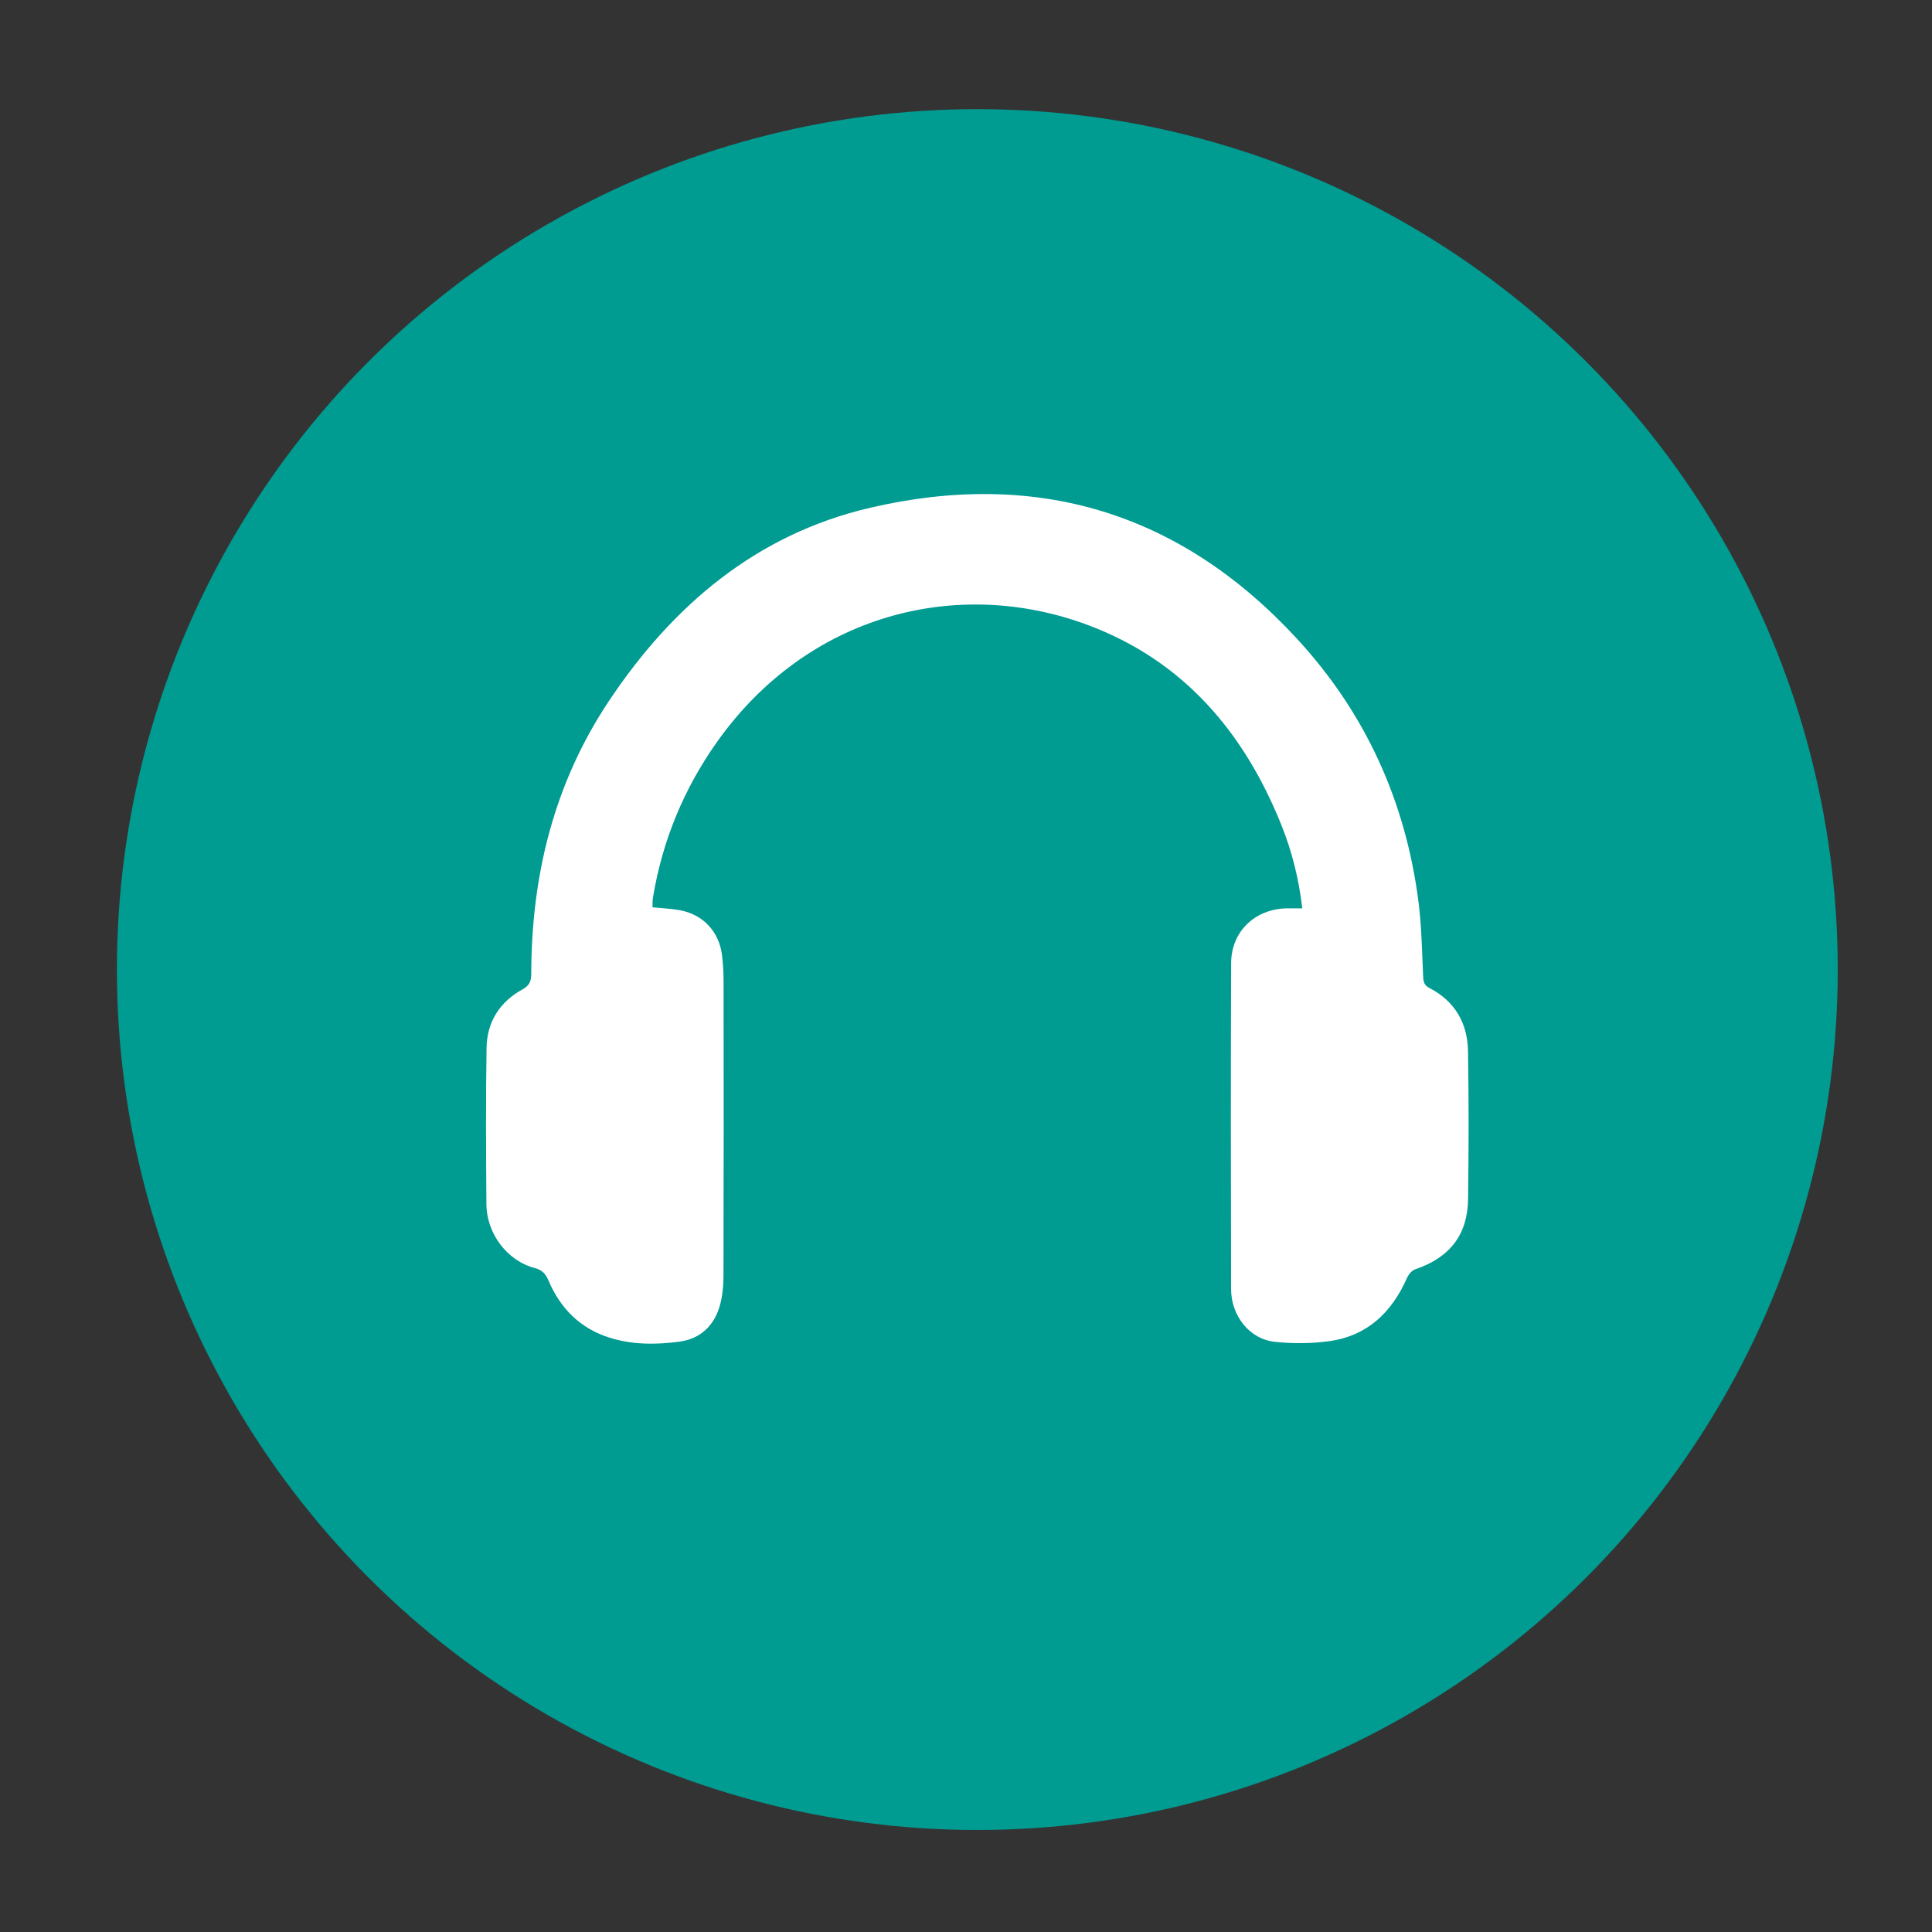 <?xml version="1.0" encoding="utf-8"?>
<!-- Generator: Adobe Illustrator 16.0.0, SVG Export Plug-In . SVG Version: 6.00 Build 0)  -->
<!DOCTYPE svg PUBLIC "-//W3C//DTD SVG 1.1//EN" "http://www.w3.org/Graphics/SVG/1.1/DTD/svg11.dtd">
<svg version="1.1" id="Layer_1" xmlns="http://www.w3.org/2000/svg" xmlns:xlink="http://www.w3.org/1999/xlink" x="0px" y="0px"
	 width="226.772px" height="226.771px" viewBox="0 0 226.772 226.771" enable-background="new 0 0 226.772 226.771"
	 xml:space="preserve">
<rect x="0" y="0" width="226.772" height="226.771" fill="#333333" stroke="none"/>
<circle fill-rule="evenodd" clip-rule="evenodd" fill="#009B91" cx="114.716" cy="113.805" r="100.994"/>
<path fill-rule="evenodd" clip-rule="evenodd" fill="#FFFFFF" d="M152.858,106.62c-0.408-3.494-1.217-6.699-2.453-9.779
	c-4.379-10.907-11.51-19.295-22.721-23.479c-15.39-5.744-32.954-1.228-43.558,13.773c-3.867,5.471-6.354,11.506-7.467,18.11
	c-0.033,0.196-0.051,0.397-0.062,0.597c-0.011,0.197-0.003,0.395-0.003,0.655c1.098,0.112,2.17,0.149,3.215,0.341
	c2.729,0.502,4.619,2.543,4.941,5.299c0.116,0.99,0.18,1.992,0.182,2.988c0.012,11.557,0.019,23.115-0.012,34.672
	c-0.002,1.146-0.117,2.33-0.422,3.43c-0.658,2.363-2.293,3.918-4.705,4.246c-2.77,0.375-5.59,0.391-8.311-0.482
	c-3.415-1.096-5.711-3.428-7.098-6.676c-0.338-0.789-0.719-1.24-1.627-1.479c-3.242-0.854-5.641-4.051-5.665-7.51
	c-0.042-6.117-0.083-12.238,0.019-18.354c0.051-3.006,1.537-5.361,4.184-6.822c0.842-0.465,1.061-0.957,1.061-1.854
	c0.018-11.527,2.675-22.348,9.117-32.014c7.479-11.219,17.314-19.576,30.67-22.684c19.515-4.539,36.36,0.514,50.048,15.326
	c8.111,8.777,12.824,19.189,14.32,31.027c0.365,2.887,0.398,5.816,0.537,8.727c0.029,0.611,0.141,0.984,0.75,1.301
	c2.977,1.539,4.455,4.115,4.512,7.383c0.098,5.797,0.09,11.598,0.008,17.395c-0.061,4.223-2.188,6.873-6.219,8.238
	c-0.402,0.135-0.785,0.627-0.971,1.047c-1.771,3.998-4.623,6.74-9.043,7.369c-2.115,0.303-4.322,0.309-6.451,0.09
	c-2.93-0.303-5.123-3.018-5.133-6.178c-0.035-12.758-0.043-25.514,0.004-38.27c0.014-3.713,2.797-6.36,6.516-6.434
	C151.577,106.61,152.131,106.62,152.858,106.62z"/>
</svg>
